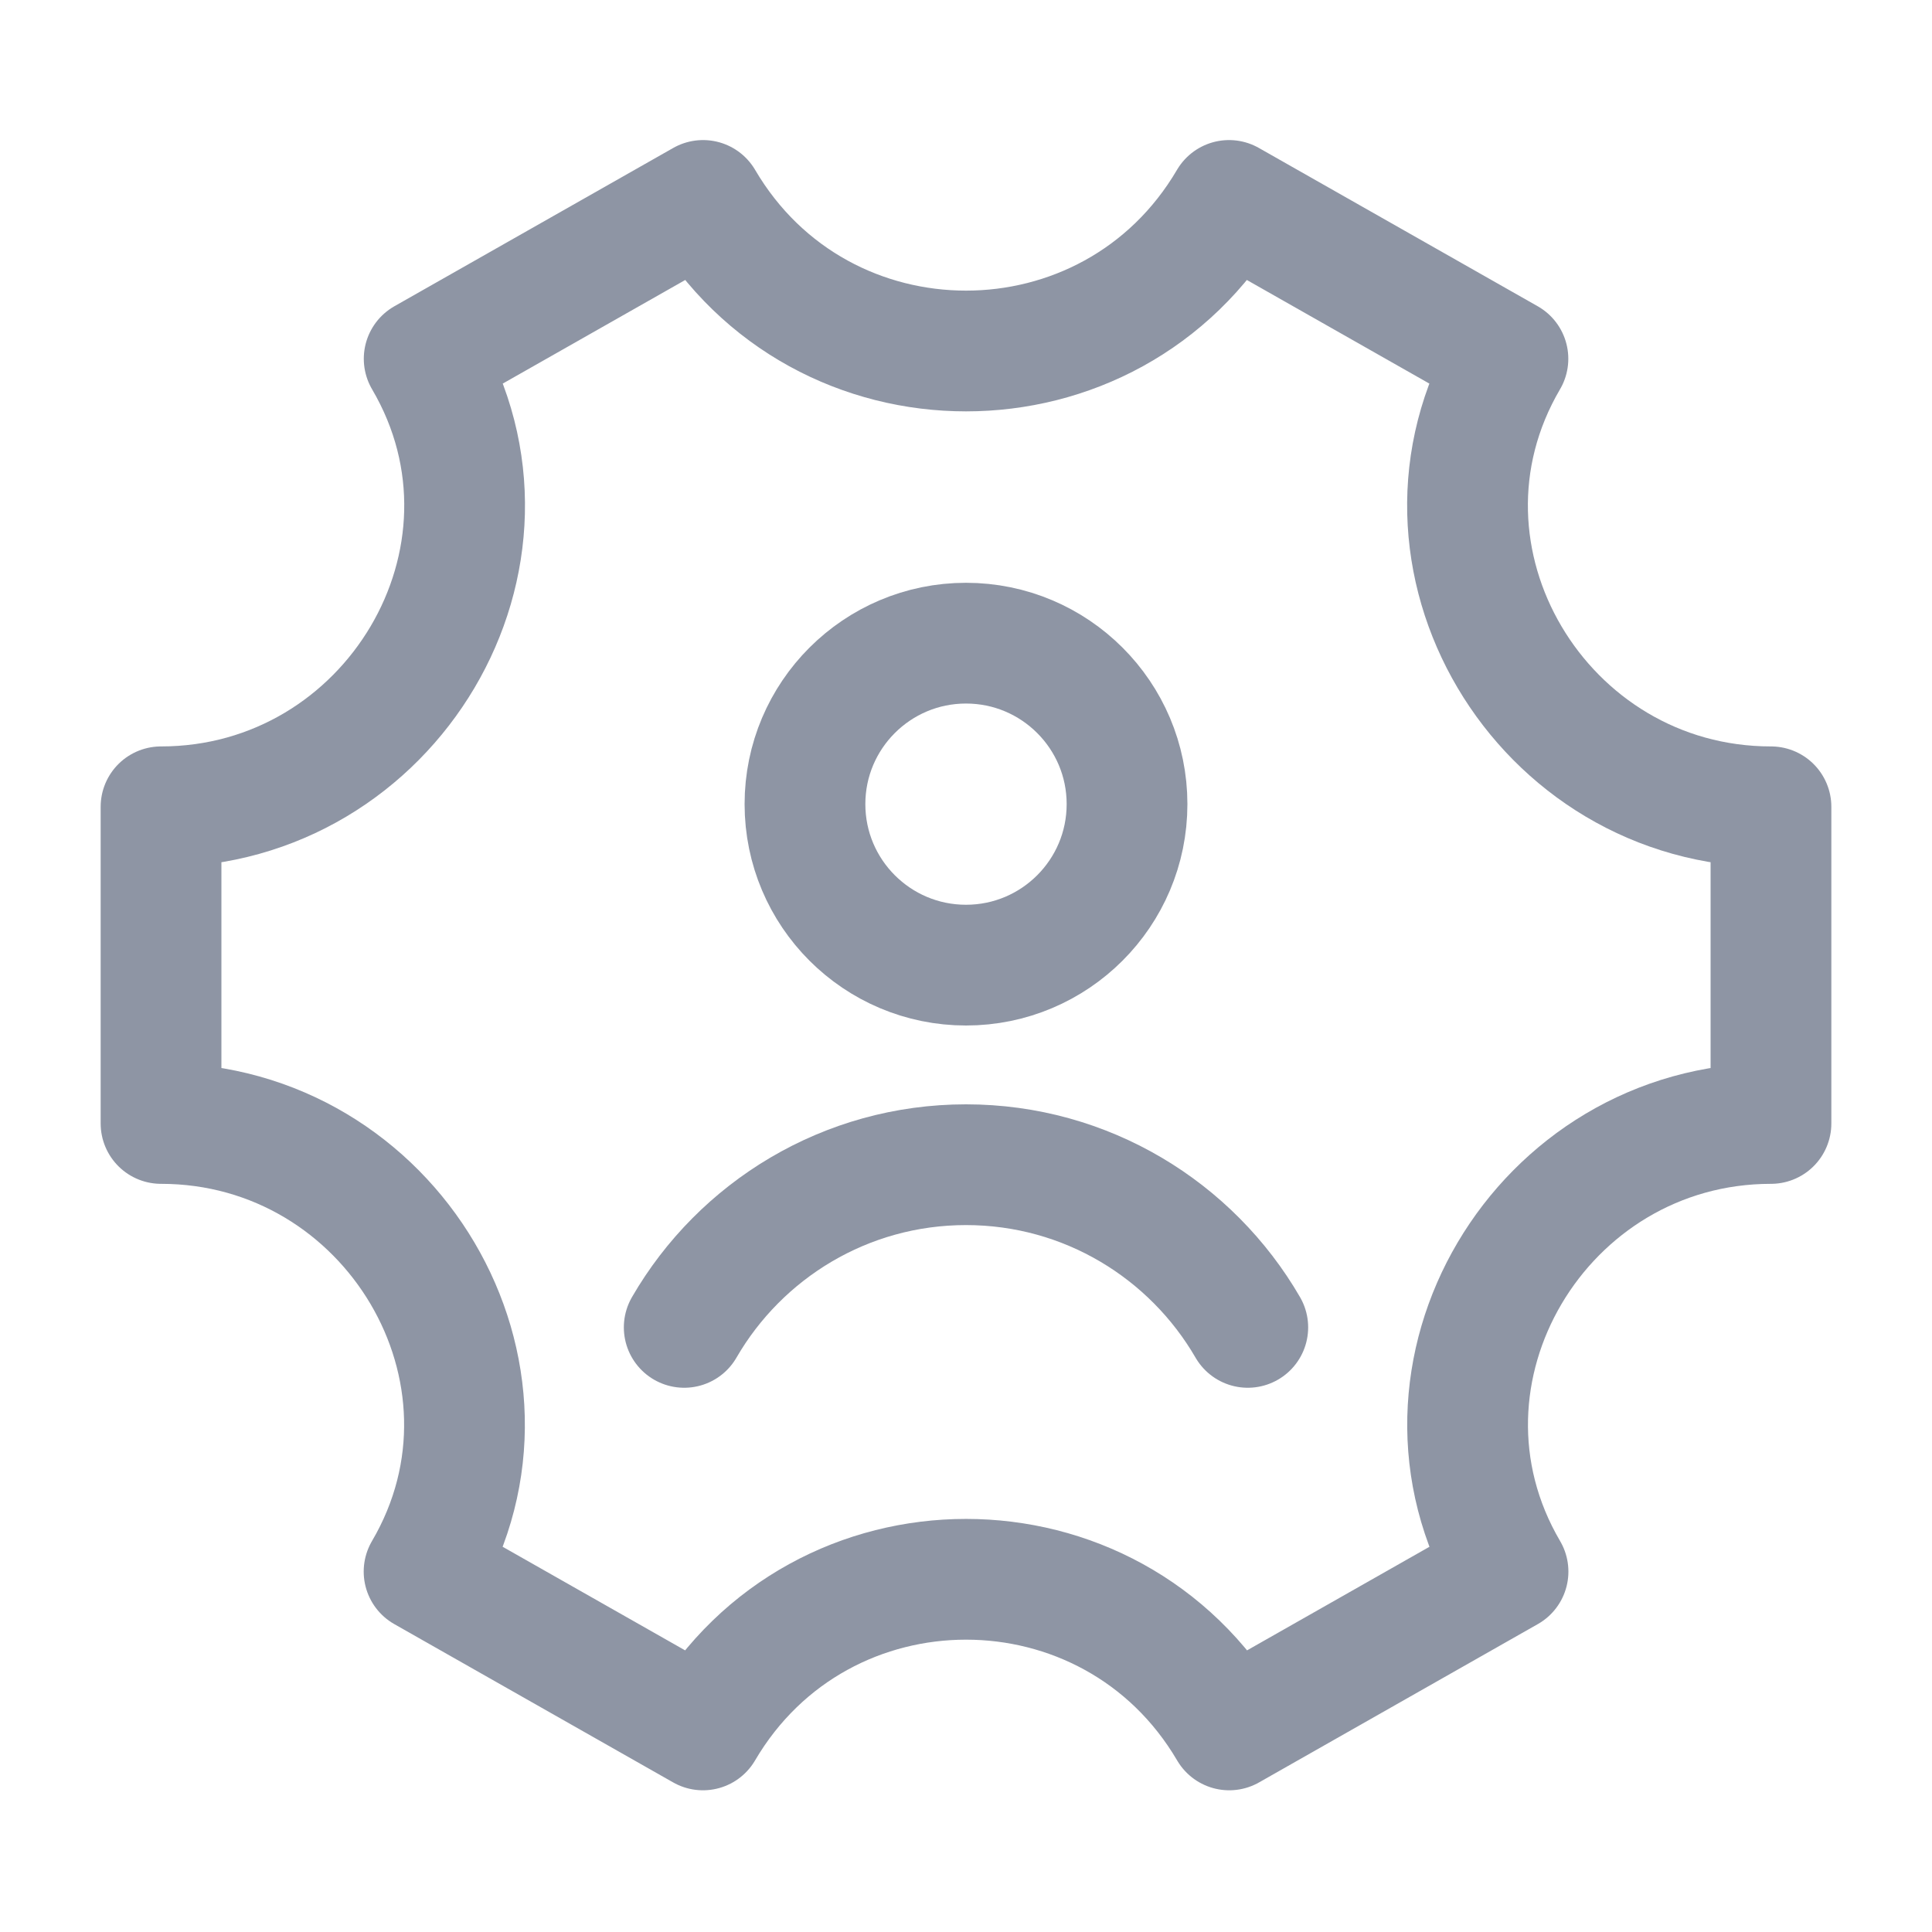 <svg width="20" height="20" viewBox="0 0 20 20" fill="none" xmlns="http://www.w3.org/2000/svg">
<path d="M7.083 13.741C7.665 12.735 8.754 12.057 10 12.057C11.246 12.057 12.334 12.735 12.917 13.741M11.667 8.324C11.667 9.245 10.92 9.991 10 9.991C9.08 9.991 8.333 9.245 8.333 8.324C8.333 7.404 9.08 6.658 10 6.658C10.92 6.658 11.667 7.404 11.667 8.324Z" stroke="#8E95A4" stroke-width="1.25" stroke-linecap="round"/>
<path d="M18.333 11.63V8.352C15.953 8.352 14.405 5.767 15.61 3.714L12.723 2.075C11.503 4.153 8.498 4.153 7.278 2.075L4.391 3.714C5.597 5.767 4.047 8.352 1.667 8.352V11.63C4.047 11.63 5.595 14.216 4.39 16.269L7.277 17.908C8.497 15.829 11.504 15.829 12.725 17.908L15.611 16.269C14.406 14.216 15.953 11.63 18.333 11.63Z" stroke="#8E95A4" stroke-width="1.25" stroke-linecap="round" stroke-linejoin="round"/>
</svg>

